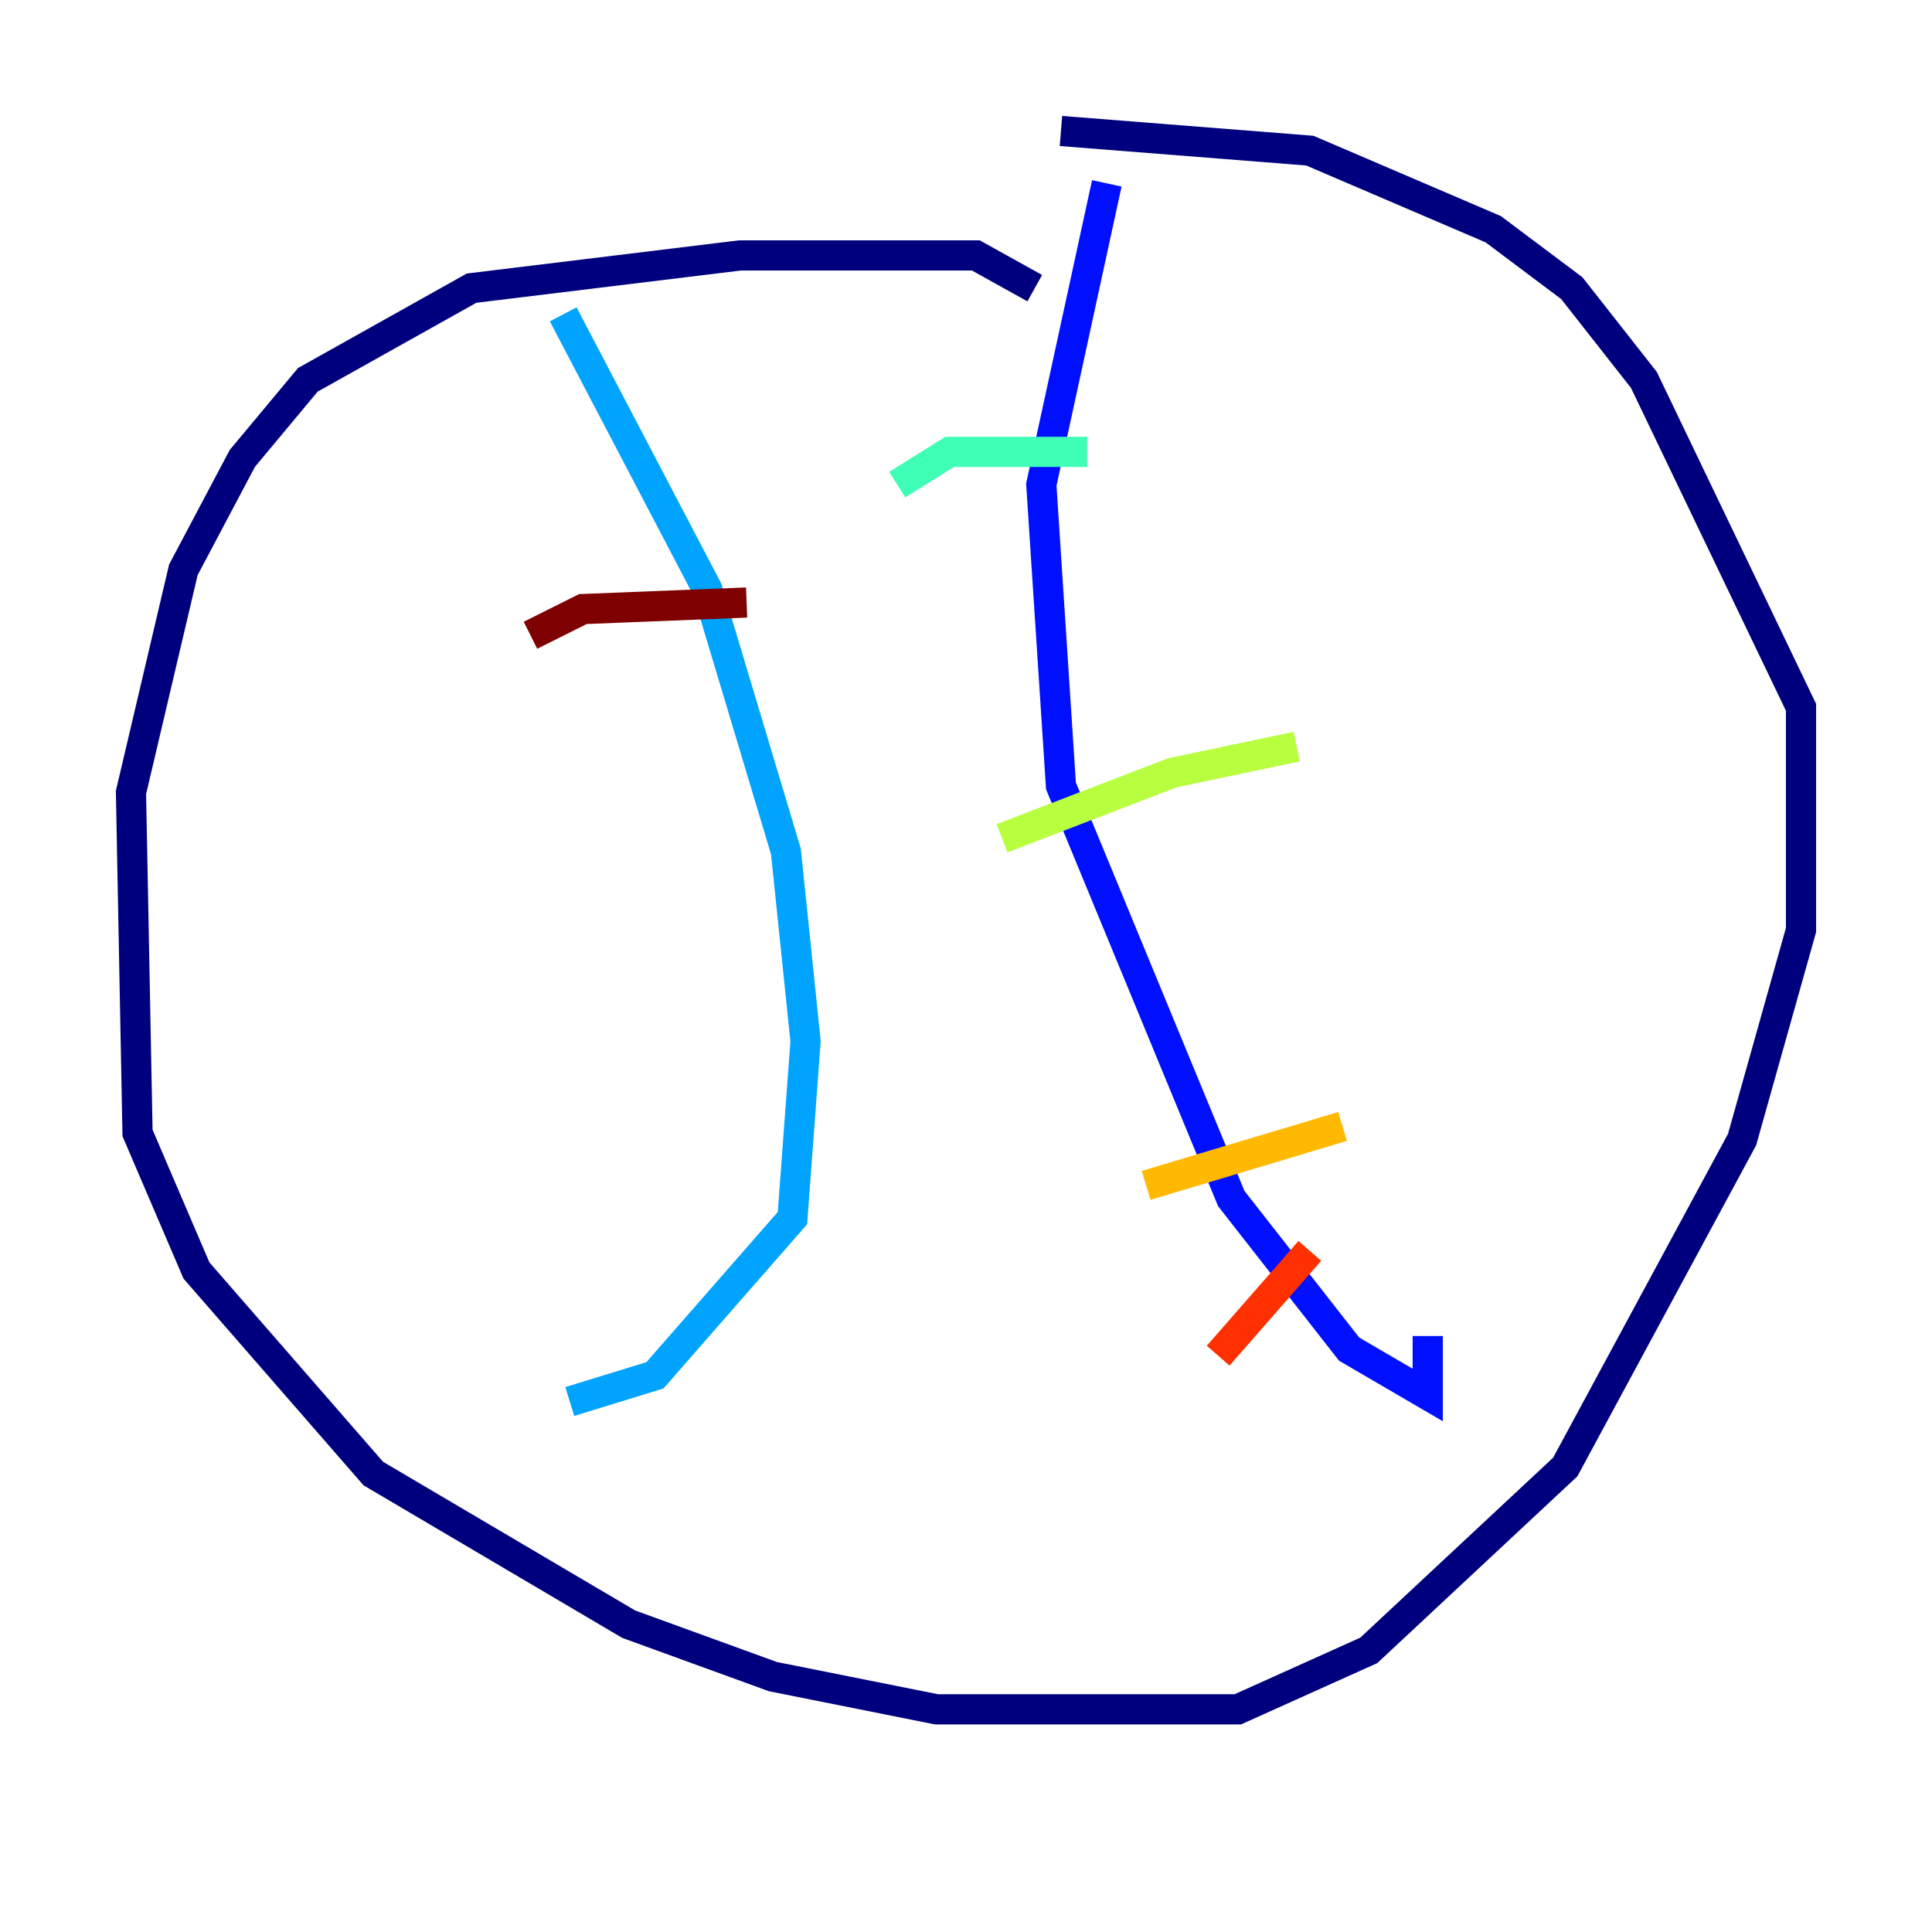 <?xml version="1.0" encoding="utf-8" ?>
<svg baseProfile="tiny" height="128" version="1.2" viewBox="0,0,128,128" width="128" xmlns="http://www.w3.org/2000/svg" xmlns:ev="http://www.w3.org/2001/xml-events" xmlns:xlink="http://www.w3.org/1999/xlink"><defs /><polyline fill="none" points="68.556,19.091 64.651,16.922 49.031,16.922 31.241,19.091 20.393,25.166 16.054,30.373 12.149,37.749 8.678,52.502 9.112,75.064 13.017,84.176 24.732,97.627 41.654,107.607 51.2,111.078 62.047,113.248 82.007,113.248 90.685,109.342 103.702,97.193 115.417,75.498 119.322,61.614 119.322,46.861 108.909,25.166 104.136,19.091 98.929,15.186 86.78,9.98 70.291,8.678" stroke="#00007f" stroke-width="2" /><polyline fill="none" points="73.329,12.149 68.99,32.108 70.291,52.068 81.573,79.403 89.383,89.383 94.59,92.42 94.59,88.515" stroke="#0010ff" stroke-width="2" /><polyline fill="none" points="37.315,20.827 46.861,39.051 52.068,56.407 53.37,68.99 52.502,80.705 43.39,91.119 37.749,92.854" stroke="#00a4ff" stroke-width="2" /><polyline fill="none" points="59.444,32.108 62.915,29.939 72.027,29.939" stroke="#3fffb7" stroke-width="2" /><polyline fill="none" points="66.386,55.539 77.668,51.2 85.912,49.464" stroke="#b7ff3f" stroke-width="2" /><polyline fill="none" points="75.932,78.536 88.949,74.63" stroke="#ffb900" stroke-width="2" /><polyline fill="none" points="80.705,89.817 86.78,82.875" stroke="#ff3000" stroke-width="2" /><polyline fill="none" points="35.146,42.088 38.617,40.352 49.464,39.919" stroke="#7f0000" stroke-width="2" /></svg>
